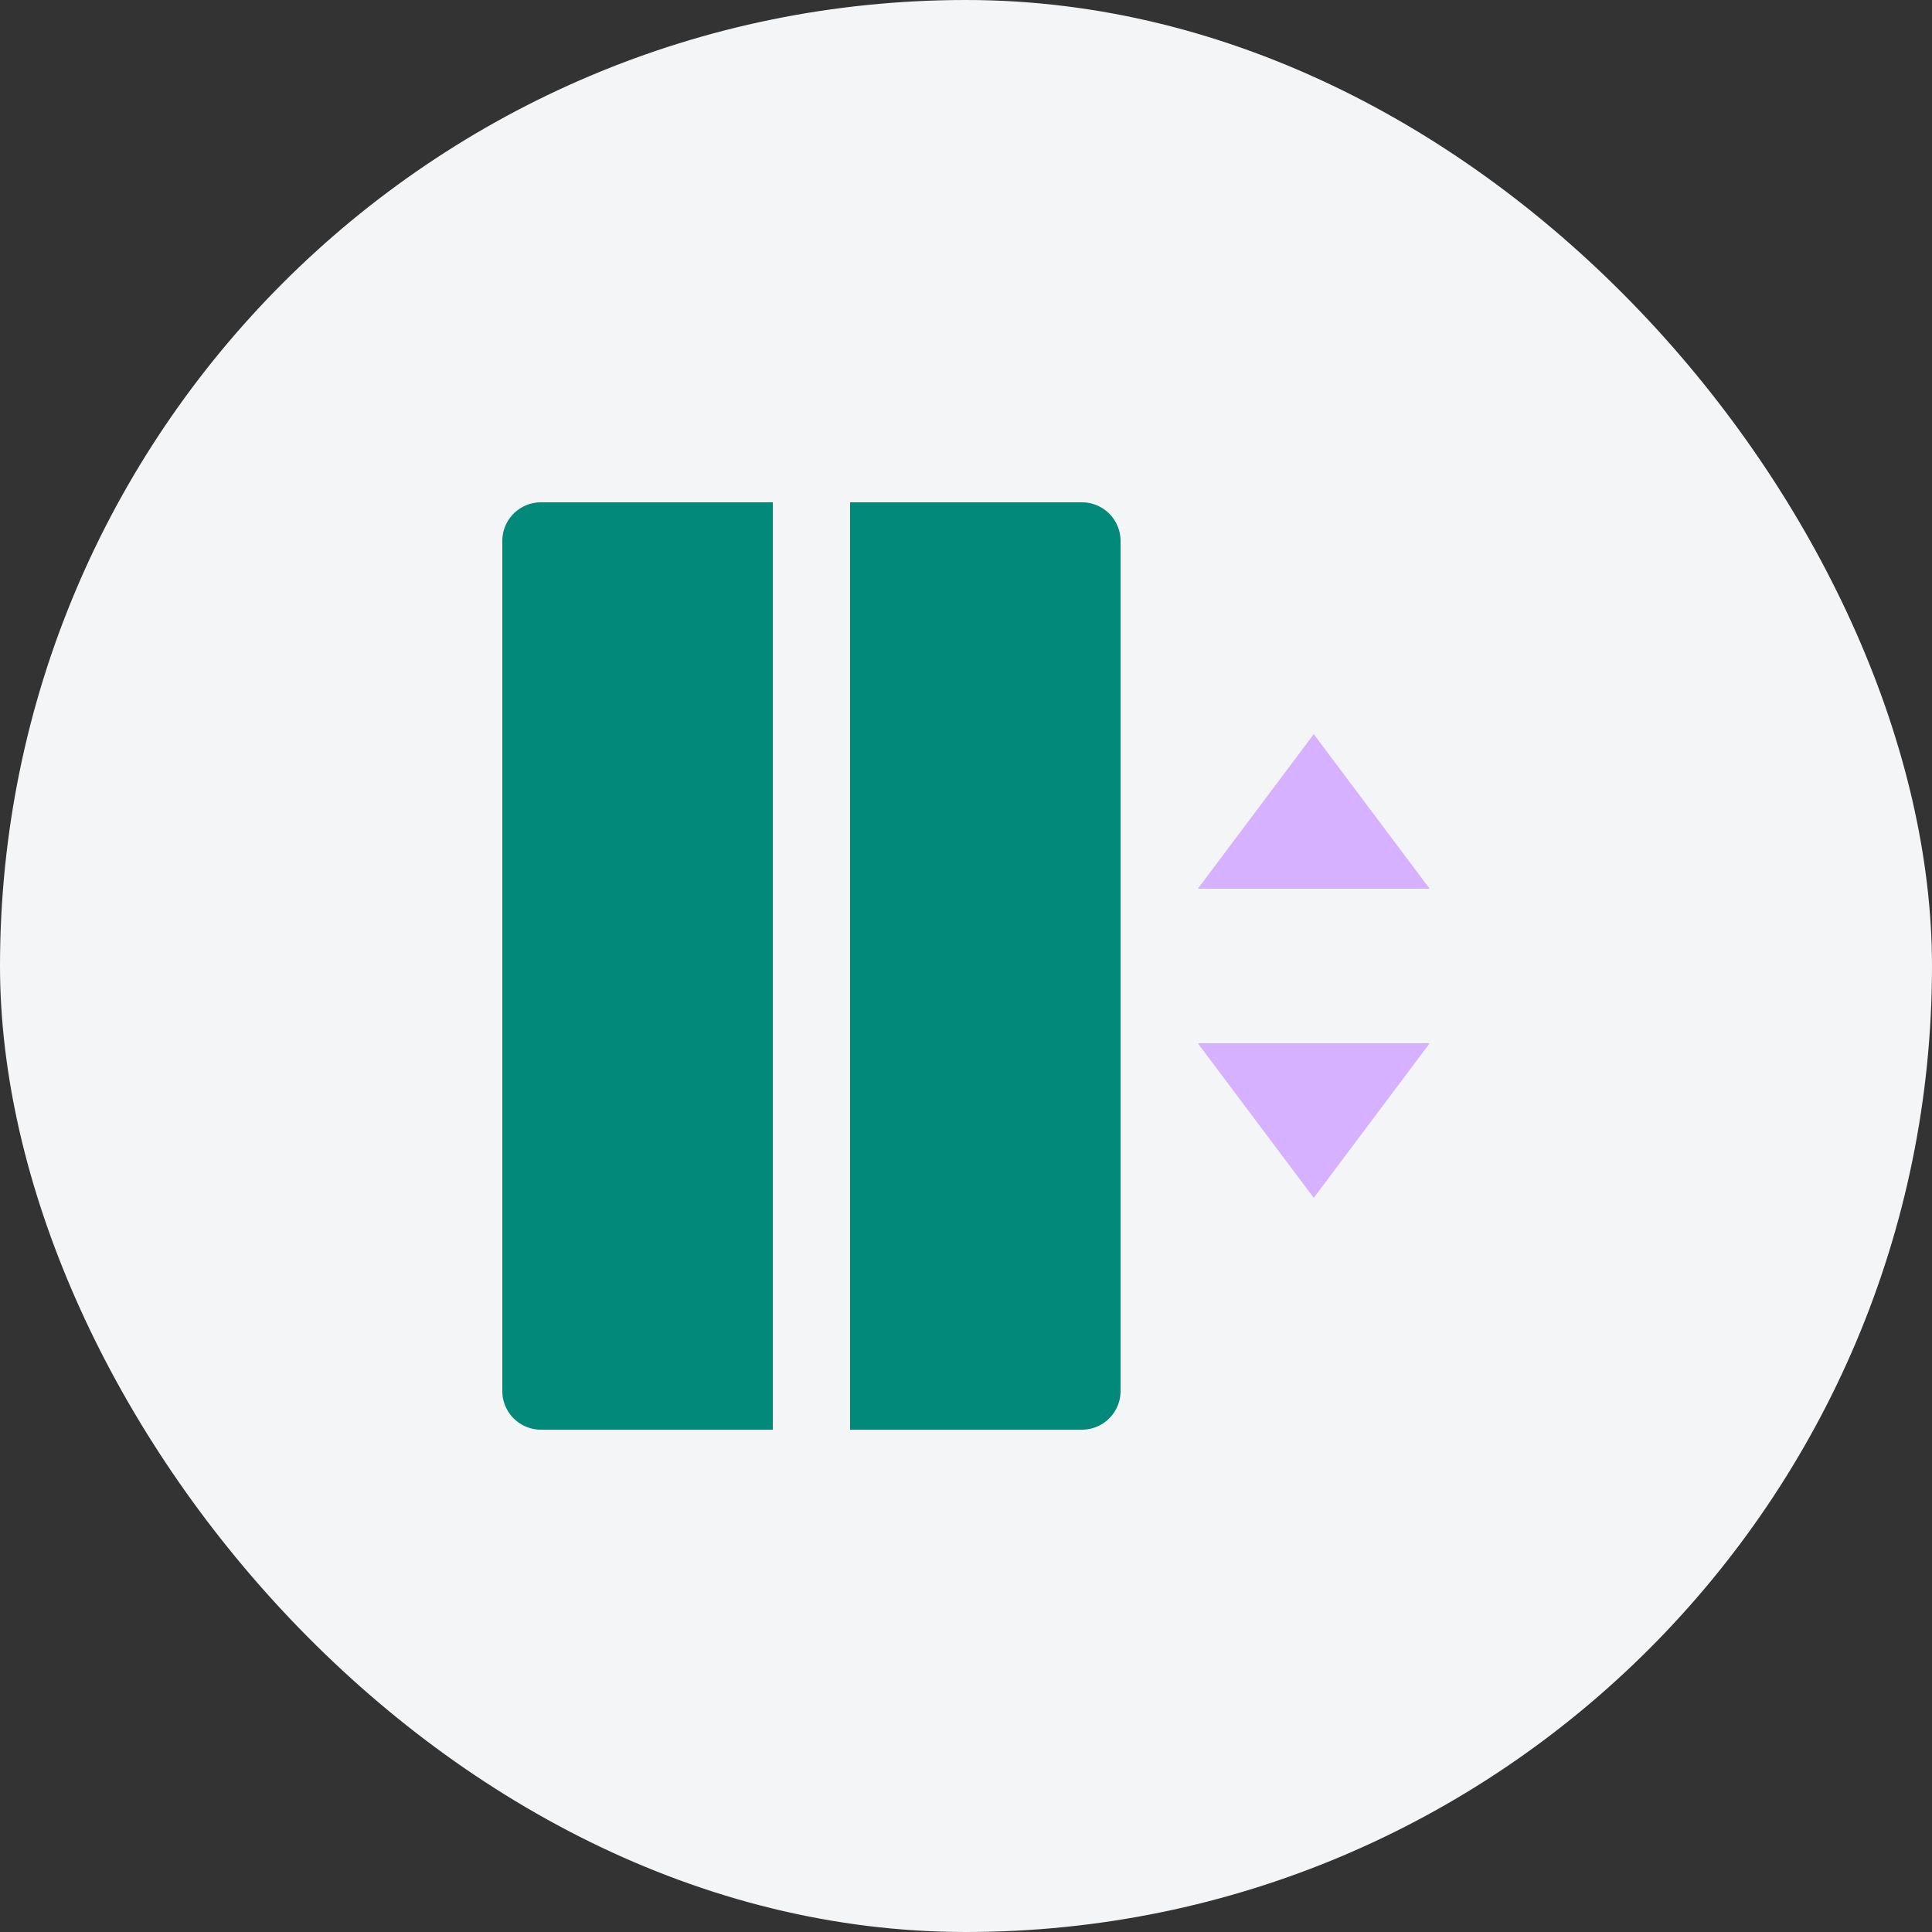 <svg width="50" height="50" fill="none" xmlns="http://www.w3.org/2000/svg"><rect width="100%" height="100%" fill="#333333" stroke="none"/><rect width="50" height="50" rx="25" fill="#F4F5F7"/><g clip-path="url(#a)"><path d="M31 23h6l-3-4-3 4Zm0 4h6l-3 4-3-4Z" fill="#D6B1FF"/><path d="M14 13h6v24h-6a1 1 0 0 1-1-1V14a1 1 0 0 1 1-1ZM22 13h6a1 1 0 0 1 1 1v22a1 1 0 0 1-1 1h-6V13Z" fill="#02897A"/></g><defs><clipPath id="a"><path fill="#fff" transform="translate(13 13)" d="M0 0h24v24H0z"/></clipPath></defs></svg>